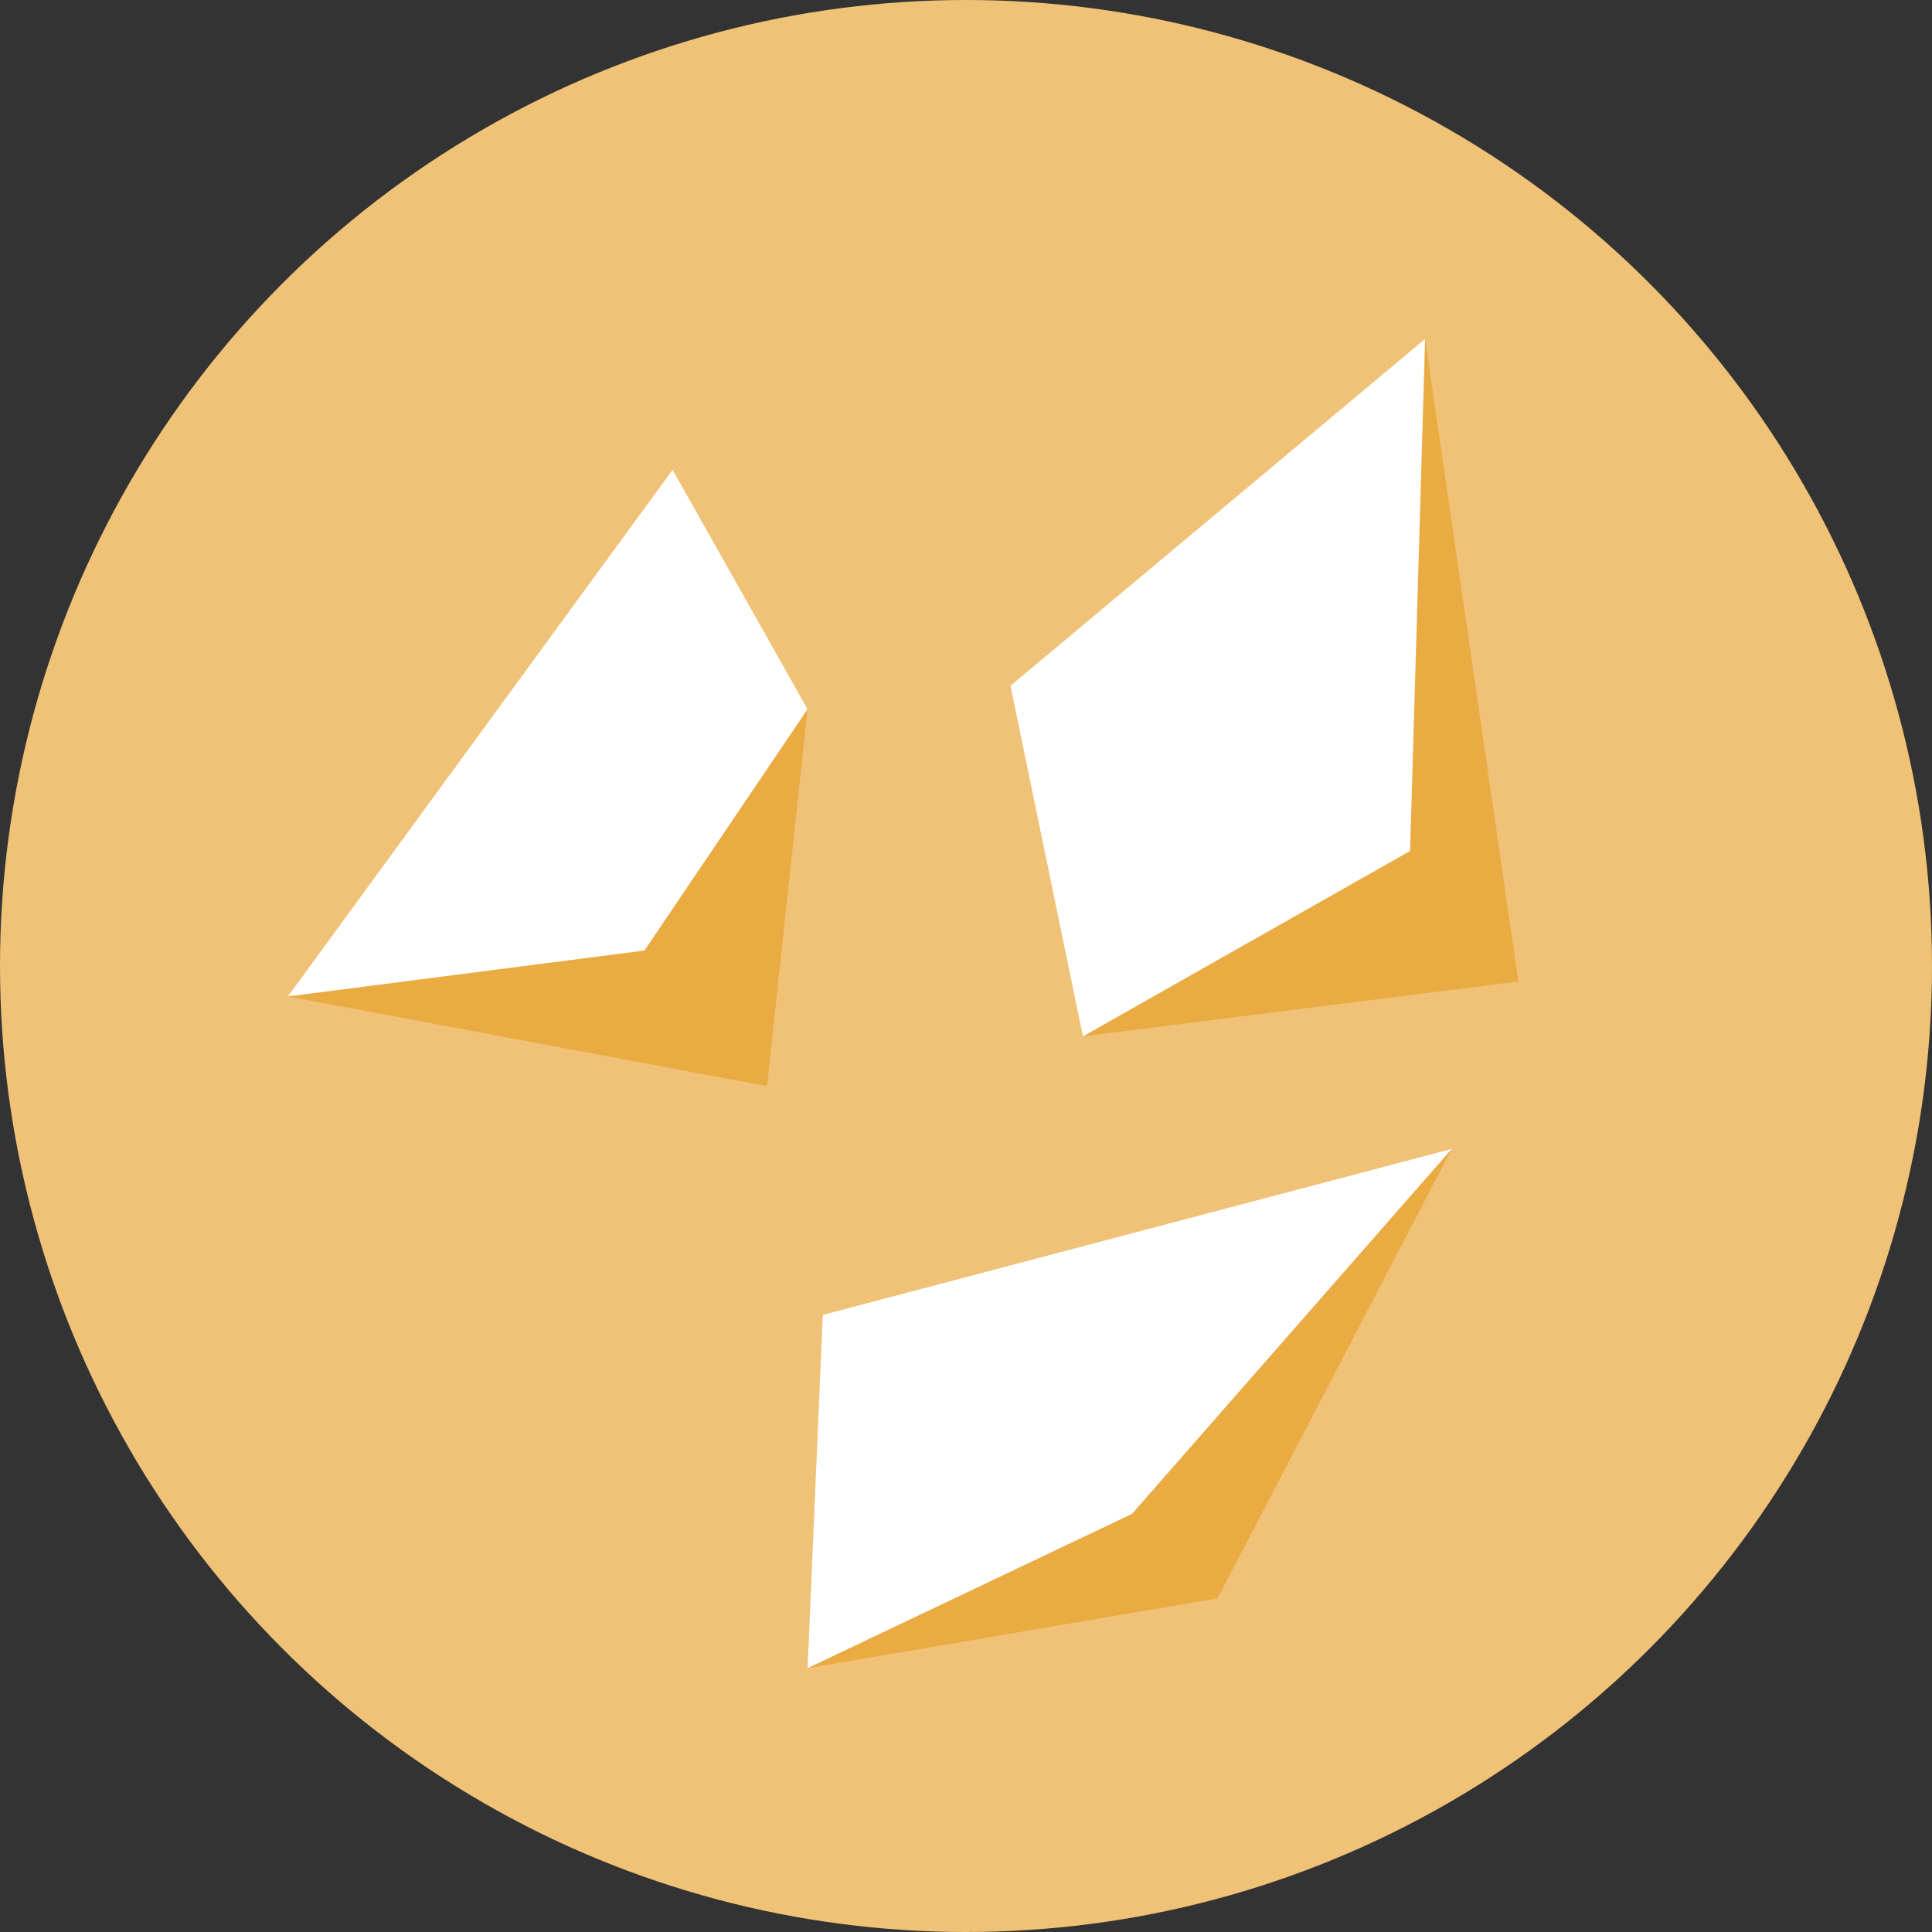 <svg xmlns="http://www.w3.org/2000/svg" viewBox="0 0 43.47 43.47"><rect x="0" y="0" width="43.47" height="43.47" fill="#333333" stroke="none"/><defs><style>.cls-1{fill:#f0c277;}.cls-2{fill:#ebab43;}.cls-3{fill:#fff;}</style></defs><title>yellow-calcification</title><g id="Layer_2" data-name="Layer 2"><g id="icons"><circle class="cls-1" cx="21.735" cy="21.735" r="21.735"/><polygon class="cls-2" points="32.666 25.849 18.512 29.585 18.17 37.534 27.394 35.964 32.666 25.849"/><polygon class="cls-3" points="32.666 25.849 18.512 29.585 18.17 37.534 25.47 34.062 32.666 25.849"/><polygon class="cls-2" points="15.133 10.569 6.476 22.42 17.259 24.44 18.17 15.956 15.133 10.569"/><polygon class="cls-3" points="15.133 10.569 6.476 22.42 14.5 21.387 18.17 15.956 15.133 10.569"/><polygon class="cls-2" points="32.065 7.625 34.164 22.083 24.365 23.319 22.735 15.429 32.065 7.625"/><polygon class="cls-3" points="32.065 7.625 31.727 19.147 24.365 23.319 22.735 15.429 32.065 7.625"/></g></g></svg>